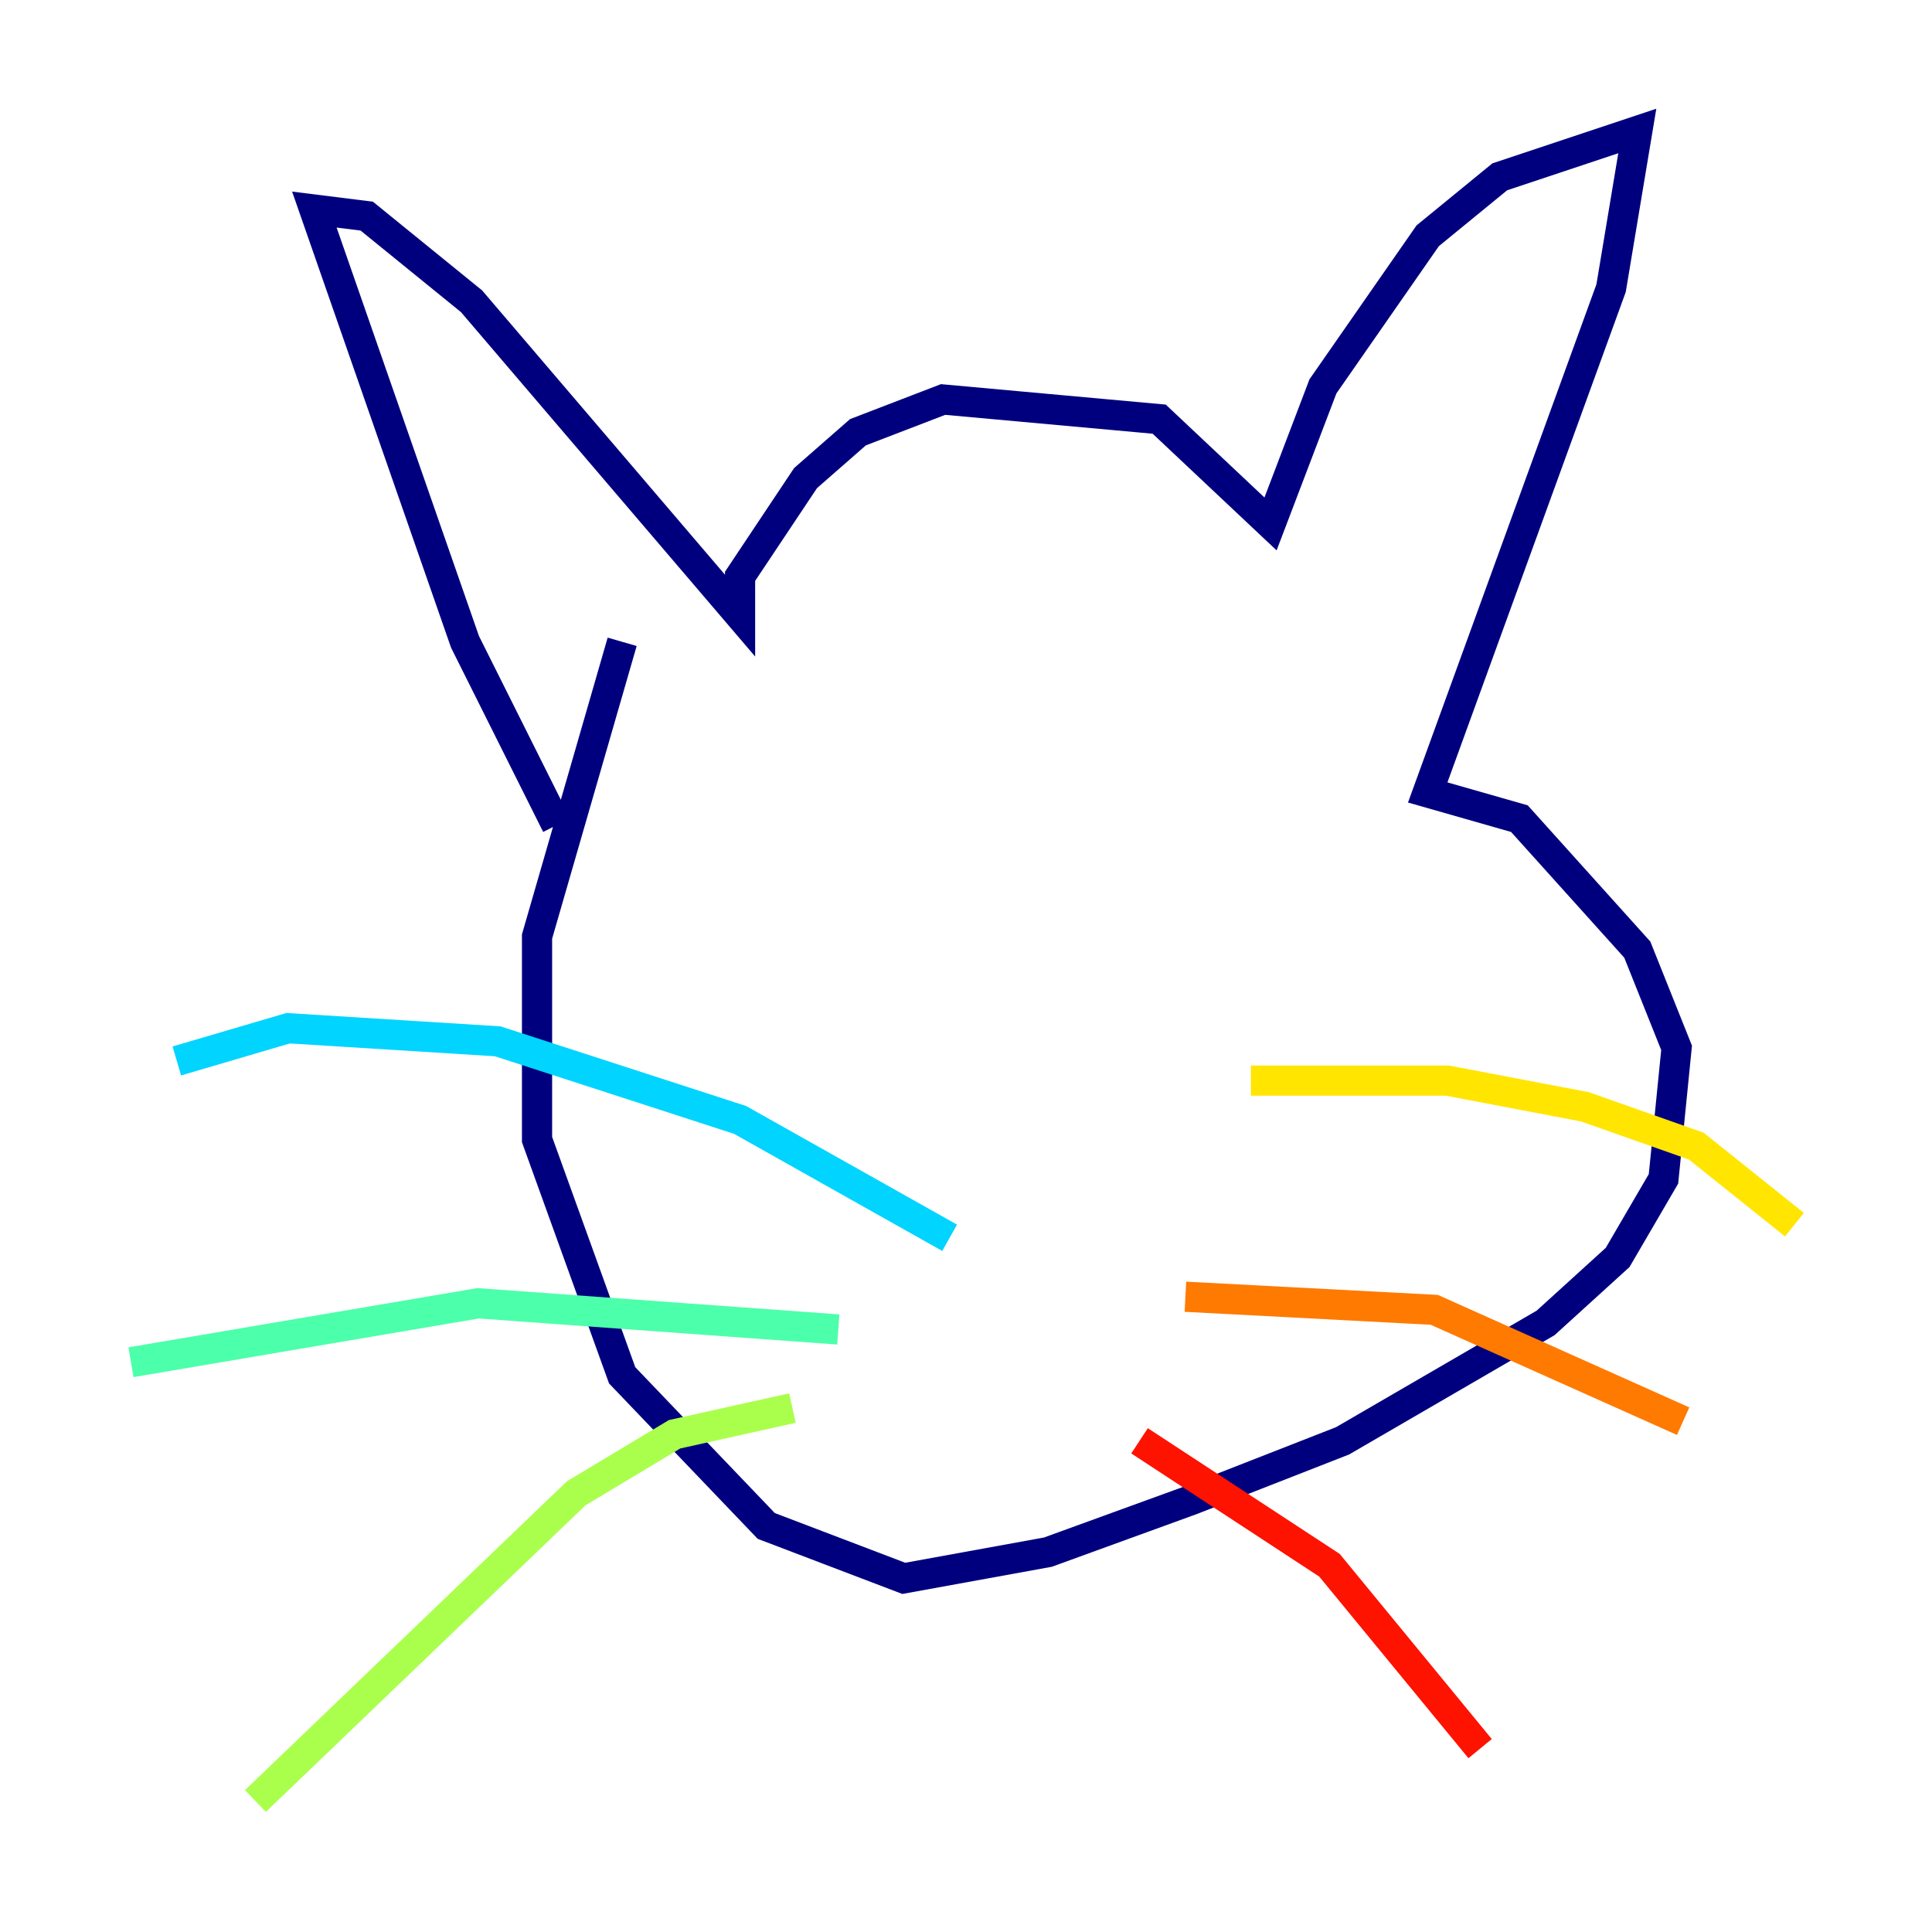 <?xml version="1.0" encoding="utf-8" ?>
<svg baseProfile="tiny" height="128" version="1.2" viewBox="0,0,128,128" width="128" xmlns="http://www.w3.org/2000/svg" xmlns:ev="http://www.w3.org/2001/xml-events" xmlns:xlink="http://www.w3.org/1999/xlink"><defs /><polyline fill="none" points="36.881,54.671 30.807,42.522 20.827,13.885 24.298,14.319 31.241,19.959 49.031,40.786 49.031,38.183 53.37,31.675 56.841,28.637 62.481,26.468 76.8,27.77 84.176,34.712 87.647,25.6 94.59,15.62 99.363,11.715 108.475,8.678 106.739,19.091 94.59,52.502 100.664,54.237 108.475,62.915 111.078,69.424 110.21,78.102 107.173,83.308 102.4,87.647 88.949,95.458 78.969,99.363 69.424,102.834 59.878,104.57 50.766,101.098 41.22,91.119 35.58,75.498 35.58,62.047 41.22,42.522" stroke="#00007f" stroke-width="2" /><polyline fill="none" points="58.576,59.878 58.576,59.878" stroke="#0000fe" stroke-width="2" /><polyline fill="none" points="78.102,58.576 78.102,58.576" stroke="#0060ff" stroke-width="2" /><polyline fill="none" points="62.915,82.007 49.031,74.197 32.976,68.99 19.091,68.122 11.715,70.291" stroke="#00d4ff" stroke-width="2" /><polyline fill="none" points="55.539,88.081 31.675,86.346 8.678,90.251" stroke="#4cffaa" stroke-width="2" /><polyline fill="none" points="52.502,93.288 44.691,95.024 38.183,98.929 16.922,119.322" stroke="#aaff4c" stroke-width="2" /><polyline fill="none" points="82.875,71.593 95.891,71.593 105.003,73.329 112.38,75.932 118.888,81.139" stroke="#ffe500" stroke-width="2" /><polyline fill="none" points="78.536,85.912 95.024,86.78 111.512,94.156" stroke="#ff7a00" stroke-width="2" /><polyline fill="none" points="75.498,95.458 88.081,103.702 98.061,115.851" stroke="#fe1200" stroke-width="2" /><polyline fill="none" points="75.932,56.407 75.932,56.407" stroke="#7f0000" stroke-width="2" /></svg>